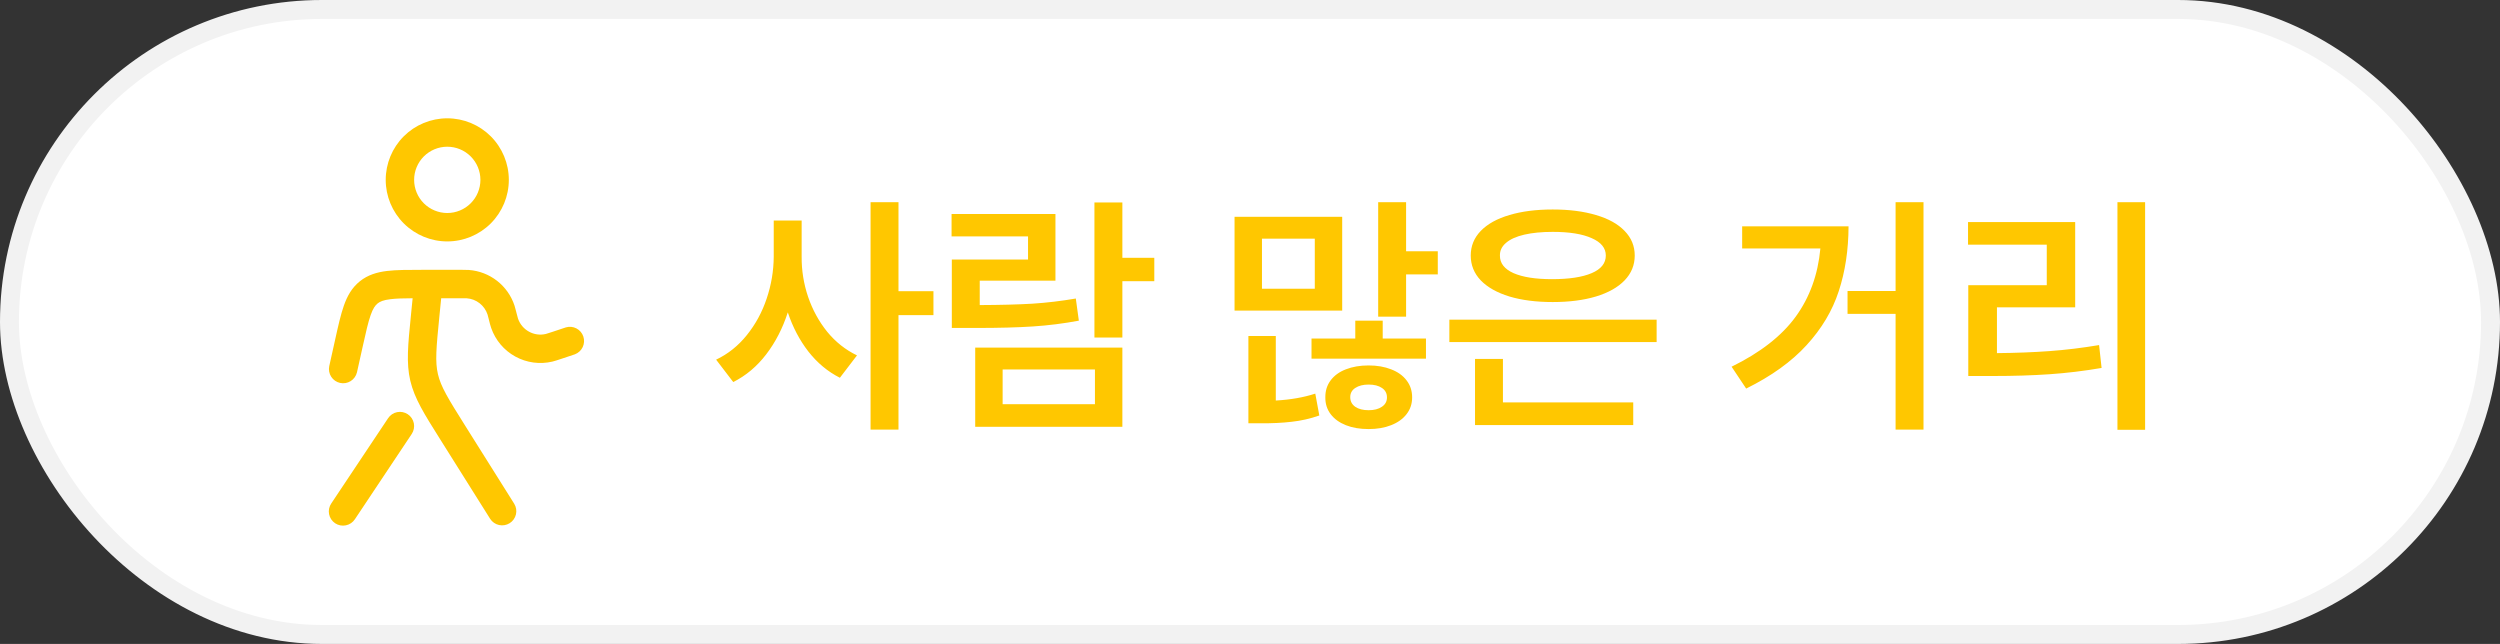 <svg width="132" height="34" viewBox="0 0 132 34" fill="none" xmlns="http://www.w3.org/2000/svg">
<rect x="0" y="0" width="132" height="34" fill="#333333" stroke="none"/>
<rect x="0.5" y="0.5" width="131" height="33" rx="16.5" fill="white"/>
<path fill-rule="evenodd" clip-rule="evenodd" d="M23.616 7.747C23.386 7.747 23.159 7.792 22.946 7.88C22.734 7.968 22.541 8.097 22.378 8.259C22.216 8.422 22.087 8.615 21.999 8.827C21.911 9.039 21.866 9.267 21.866 9.497C21.866 9.726 21.911 9.954 21.999 10.166C22.087 10.379 22.216 10.572 22.378 10.734C22.541 10.896 22.734 11.025 22.946 11.113C23.159 11.201 23.386 11.247 23.616 11.247C24.08 11.247 24.525 11.062 24.853 10.734C25.181 10.406 25.366 9.961 25.366 9.497C25.366 9.032 25.181 8.587 24.853 8.259C24.525 7.931 24.08 7.747 23.616 7.747ZM20.366 9.497C20.366 8.635 20.708 7.808 21.318 7.198C21.927 6.589 22.754 6.247 23.616 6.247C24.478 6.247 25.305 6.589 25.914 7.198C26.523 7.808 26.866 8.635 26.866 9.497C26.866 10.358 26.523 11.185 25.914 11.795C25.305 12.404 24.478 12.747 23.616 12.747C22.754 12.747 21.927 12.404 21.318 11.795C20.708 11.185 20.366 10.358 20.366 9.497ZM24.644 15.75C24.558 15.746 24.472 15.745 24.386 15.747H23.295L23.204 16.659C23.03 18.399 22.969 19.099 23.124 19.76C23.28 20.422 23.646 21.021 24.577 22.502L27.151 26.598C27.254 26.766 27.287 26.968 27.242 27.16C27.197 27.353 27.078 27.519 26.91 27.624C26.743 27.729 26.541 27.764 26.349 27.721C26.156 27.679 25.988 27.561 25.881 27.396L23.307 23.3L23.234 23.184C22.399 21.857 21.884 21.038 21.664 20.104C21.444 19.169 21.541 18.206 21.698 16.645L21.711 16.509L21.787 15.748C21.287 15.751 20.915 15.76 20.617 15.797C20.239 15.842 20.063 15.922 19.938 16.022C19.814 16.122 19.698 16.276 19.571 16.635C19.438 17.012 19.323 17.523 19.152 18.292L18.848 19.66C18.802 19.851 18.683 20.017 18.516 20.122C18.349 20.227 18.148 20.261 17.955 20.218C17.763 20.176 17.595 20.059 17.488 19.893C17.381 19.728 17.344 19.526 17.384 19.334L17.698 17.923C17.856 17.209 17.99 16.609 18.157 16.135C18.334 15.633 18.576 15.192 19 14.852C19.424 14.512 19.906 14.372 20.435 14.307C20.934 14.247 21.549 14.247 22.28 14.247H24.411C24.547 14.247 24.652 14.247 24.751 14.254C25.296 14.293 25.816 14.493 26.247 14.829C26.677 15.165 26.998 15.622 27.168 16.141C27.198 16.235 27.224 16.338 27.258 16.47L27.263 16.494C27.319 16.718 27.336 16.782 27.352 16.826C27.562 17.432 28.197 17.781 28.821 17.633C28.867 17.623 28.93 17.602 29.149 17.529L29.879 17.286C30.065 17.231 30.265 17.251 30.437 17.341C30.609 17.431 30.739 17.584 30.8 17.768C30.862 17.952 30.849 18.153 30.766 18.328C30.683 18.503 30.535 18.639 30.353 18.708L29.623 18.952L29.591 18.962C29.451 19.011 29.31 19.054 29.167 19.092C28.504 19.249 27.807 19.154 27.21 18.826C26.613 18.499 26.158 17.961 25.935 17.318C25.889 17.177 25.849 17.034 25.816 16.89L25.808 16.857C25.788 16.773 25.766 16.689 25.742 16.607C25.665 16.371 25.519 16.164 25.323 16.011C25.128 15.858 24.891 15.767 24.644 15.75ZM21.532 21.873C21.697 21.983 21.812 22.154 21.851 22.349C21.89 22.544 21.85 22.747 21.74 22.913L18.74 27.413C18.686 27.496 18.616 27.567 18.534 27.623C18.452 27.679 18.36 27.718 18.262 27.738C18.165 27.758 18.065 27.759 17.968 27.74C17.87 27.721 17.778 27.683 17.695 27.628C17.613 27.572 17.542 27.502 17.487 27.419C17.432 27.337 17.394 27.244 17.375 27.146C17.356 27.049 17.357 26.949 17.377 26.852C17.397 26.755 17.436 26.663 17.492 26.581L20.492 22.081C20.602 21.915 20.774 21.8 20.969 21.761C21.164 21.722 21.366 21.762 21.532 21.873Z" fill="#FFC700"/>
<path d="M42.327 13.558C42.322 14.279 42.435 14.983 42.666 15.669C42.9 16.356 43.237 16.971 43.675 17.516C44.118 18.056 44.642 18.472 45.249 18.764L44.346 19.946C43.708 19.623 43.155 19.163 42.685 18.565C42.221 17.967 41.858 17.277 41.596 16.493C41.326 17.33 40.946 18.069 40.454 18.711C39.967 19.348 39.387 19.835 38.715 20.172L37.811 18.99C38.435 18.693 38.976 18.262 39.432 17.695C39.892 17.124 40.242 16.48 40.481 15.762C40.724 15.041 40.848 14.306 40.853 13.558V11.645H42.327V13.558ZM45.966 10.676H47.44V15.377H49.286V16.639H47.44V22.682H45.966V10.676ZM59.261 13.611H60.947V14.846H59.261V17.821H57.786V10.689H59.261V13.611ZM50.243 11.3H55.728V14.819H51.73V16.108C52.824 16.103 53.749 16.079 54.506 16.035C55.263 15.986 56.029 15.895 56.803 15.762L56.963 16.931C56.157 17.082 55.349 17.184 54.539 17.237C53.733 17.29 52.742 17.316 51.564 17.316H51.239H50.256V13.704H54.28V12.482H50.243V11.3ZM51.491 18.352H59.261V22.536H51.491V18.352ZM57.813 21.341V19.508H52.939V21.341H57.813ZM74.242 13.266H75.915V14.488H74.242V16.719H72.768V10.676H74.242V13.266ZM65.184 11.446H70.868V16.4H65.184V11.446ZM65.915 17.741H67.362V21.148C68.146 21.104 68.841 20.982 69.447 20.783L69.66 21.938C69.177 22.107 68.69 22.217 68.199 22.27C67.707 22.328 67.159 22.354 66.552 22.35H65.915V17.741ZM69.421 15.245V12.602H66.632V15.245H69.421ZM69.248 17.874H71.559V16.931H73.007V17.874H75.291V18.937H69.248V17.874ZM69.978 20.982C69.974 20.637 70.067 20.338 70.257 20.085C70.448 19.829 70.716 19.634 71.061 19.501C71.411 19.364 71.811 19.295 72.263 19.295C72.71 19.295 73.106 19.364 73.452 19.501C73.801 19.634 74.074 19.829 74.268 20.085C74.463 20.338 74.561 20.637 74.561 20.982C74.561 21.319 74.463 21.613 74.268 21.865C74.074 22.118 73.801 22.312 73.452 22.45C73.106 22.587 72.71 22.655 72.263 22.655C71.807 22.655 71.406 22.587 71.061 22.45C70.716 22.312 70.448 22.118 70.257 21.865C70.067 21.613 69.974 21.319 69.978 20.982ZM71.293 20.969C71.293 21.186 71.382 21.356 71.559 21.48C71.736 21.6 71.971 21.659 72.263 21.659C72.551 21.659 72.783 21.6 72.96 21.48C73.142 21.36 73.232 21.195 73.232 20.982C73.232 20.77 73.144 20.604 72.967 20.484C72.79 20.364 72.555 20.305 72.263 20.305C71.975 20.305 71.74 20.364 71.559 20.484C71.382 20.599 71.293 20.761 71.293 20.969ZM87.47 18.06H76.526V16.878H87.47V18.06ZM77.655 13.491C77.655 12.991 77.832 12.557 78.186 12.19C78.545 11.822 79.05 11.543 79.7 11.353C80.351 11.158 81.113 11.061 81.985 11.061C82.853 11.061 83.612 11.158 84.263 11.353C84.918 11.543 85.422 11.822 85.777 12.19C86.135 12.557 86.314 12.991 86.314 13.491C86.314 13.996 86.135 14.434 85.777 14.806C85.422 15.174 84.918 15.457 84.263 15.656C83.612 15.851 82.853 15.948 81.985 15.948C81.113 15.948 80.351 15.851 79.7 15.656C79.05 15.457 78.545 15.174 78.186 14.806C77.832 14.434 77.655 13.996 77.655 13.491ZM77.881 18.95H79.355V21.248H86.235V22.443H77.881V18.95ZM79.196 13.491C79.191 13.894 79.43 14.204 79.913 14.421C80.4 14.634 81.077 14.74 81.945 14.74C82.848 14.74 83.547 14.634 84.043 14.421C84.539 14.209 84.787 13.899 84.787 13.491C84.787 13.097 84.539 12.792 84.043 12.575C83.552 12.354 82.866 12.243 81.985 12.243C81.405 12.243 80.905 12.292 80.484 12.389C80.063 12.486 79.742 12.63 79.521 12.821C79.3 13.007 79.191 13.23 79.196 13.491ZM101.561 22.682H100.087V16.573H97.55V15.364H100.087V10.676H101.561V22.682ZM91.428 19.362C92.946 18.618 94.075 17.737 94.814 16.719C95.554 15.7 95.988 14.501 96.116 13.12H91.986V11.951H97.603C97.599 13.199 97.426 14.341 97.085 15.377C96.749 16.409 96.182 17.358 95.385 18.226C94.593 19.094 93.531 19.858 92.198 20.517L91.428 19.362ZM113.262 22.695H111.801V10.676H113.262V22.695ZM103.912 11.725H109.57V16.227H105.439V18.645C106.44 18.636 107.365 18.6 108.215 18.538C109.065 18.476 109.937 18.37 110.832 18.22L110.964 19.428C110.035 19.587 109.118 19.698 108.215 19.76C107.317 19.822 106.316 19.853 105.214 19.853H104.975H103.925V15.059H108.069V12.92H103.912V11.725Z" fill="#FFC700"/>
<rect x="0.5" y="0.5" width="131" height="33" rx="16.5" stroke="#F2F2F2"/>
</svg>

